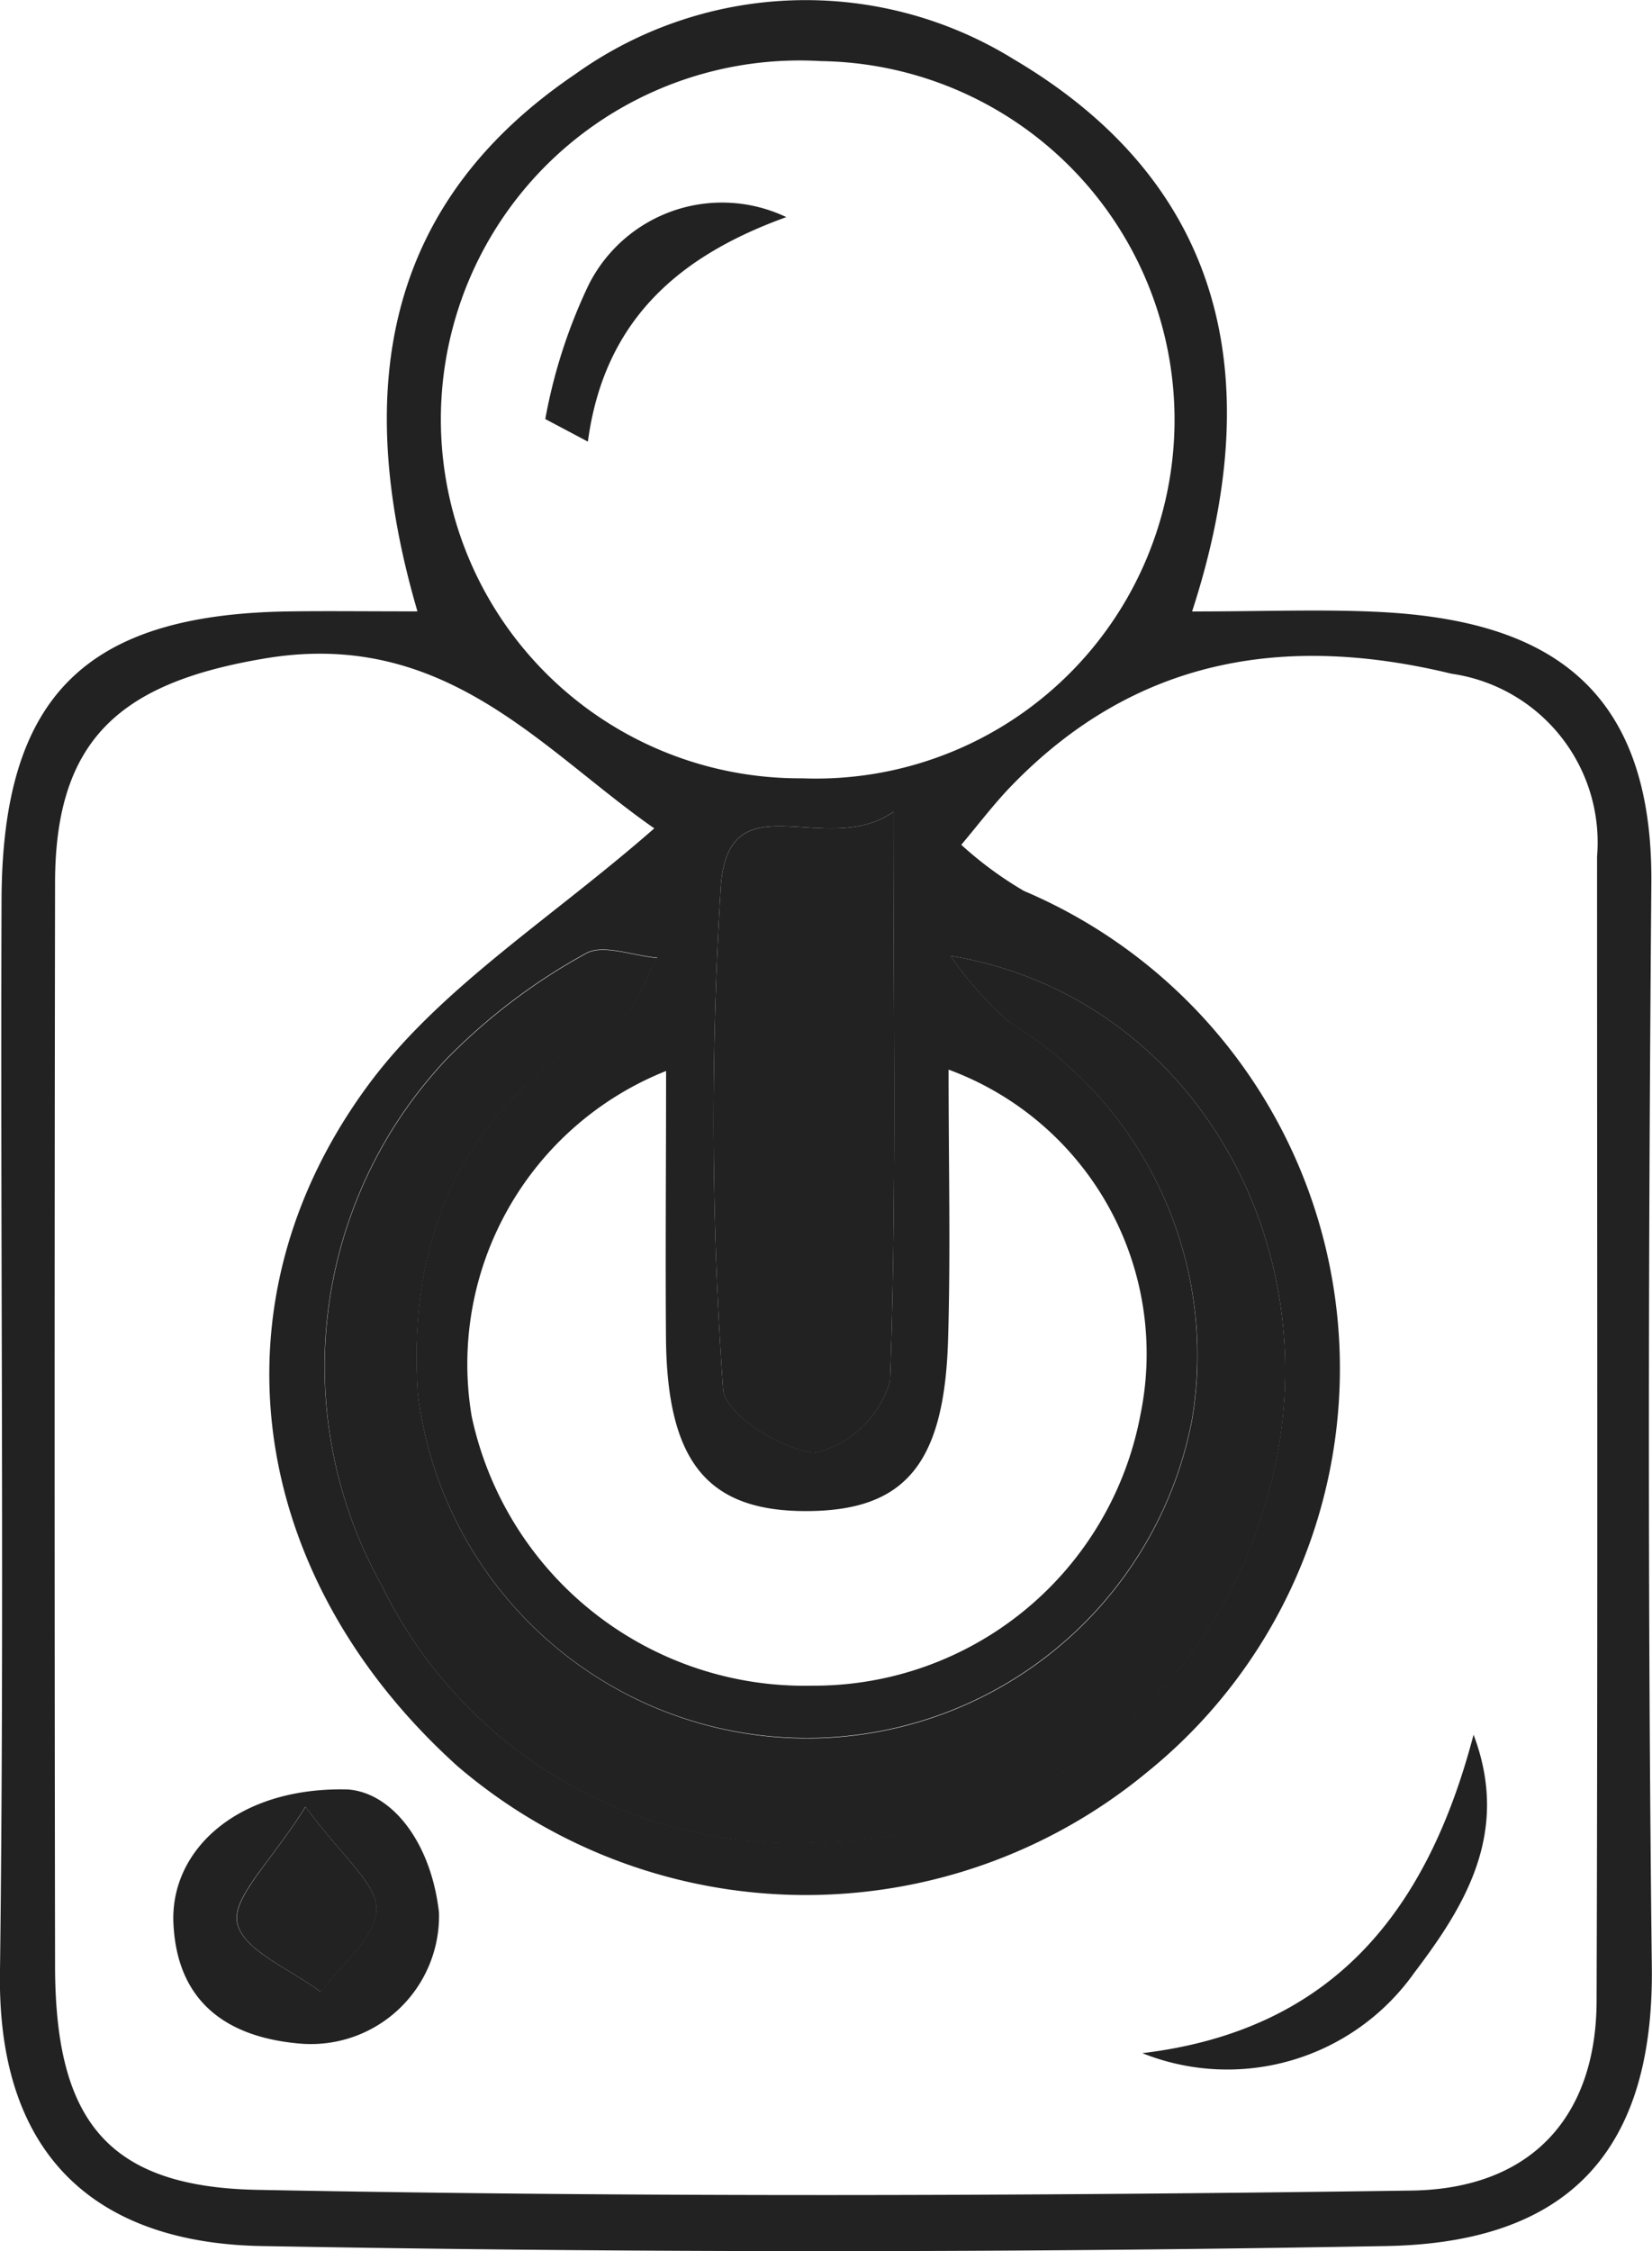 <svg xmlns="http://www.w3.org/2000/svg" width="38.403" height="52.307" viewBox="0 0 38.403 52.307"><g transform="translate(-827.049 -423.246)"><path d="M836.753,437.452c-1.559-5.324-.652-9.558,3.67-12.484a9.2,9.2,0,0,1,10.2-.34c4.713,2.785,5.979,7.174,4.138,12.826,1.687,0,3.008-.054,4.323.01,3.786.184,6.392,1.61,6.353,6.307-.069,8.4-.086,16.792.011,25.186.054,4.64-2.311,6.409-6.178,6.479q-13.065.236-26.136,0c-3.51-.062-6.144-1.779-6.086-6.337.106-8.314.007-16.631.037-24.946.017-4.731,1.956-6.635,6.691-6.7C834.64,437.441,835.5,437.452,836.753,437.452Zm5.507,5.043c-2.611-1.818-4.858-4.654-9.055-3.949-3.3.554-4.87,1.827-4.876,5.2q-.02,12.583,0,25.164c0,3.561,1.174,5.152,4.7,5.22,8.94.173,17.886.144,26.827.017,2.827-.039,4.3-1.756,4.308-4.4.029-8.867.01-17.735.011-26.6a3.959,3.959,0,0,0-3.383-4.246c-3.889-.943-7.363-.361-10.237,2.611-.413.428-.774.908-1.16,1.364a8.6,8.6,0,0,0,1.459,1.073,12.056,12.056,0,0,1,2.854,20.482,12.449,12.449,0,0,1-16.017-.14c-4.858-4.371-5.871-10.735-2.056-15.868C837.311,446.175,839.875,444.584,842.259,442.494Zm3.436-1.164a8.336,8.336,0,1,0,.438-16.665,8.34,8.34,0,1,0-.438,16.665Zm-3.162,6.8a7.33,7.33,0,0,0-4.521,8.021,7.91,7.91,0,0,0,7.917,6.263,7.721,7.721,0,0,0,7.629-6.291A7.034,7.034,0,0,0,849.1,448.1c0,2.234.049,4.259-.012,6.282-.087,2.9-1.014,3.974-3.3,3.976s-3.224-1.139-3.257-3.984C842.515,452.4,842.533,450.431,842.533,448.133Zm6.608-2.678A8.478,8.478,0,0,0,850.517,447a9.036,9.036,0,0,1,4.242,9.221,9.114,9.114,0,0,1-18-.6c-.25-3.906,1.188-6.8,4.66-8.7.432-.237.612-.937.909-1.423-.566-.046-1.277-.333-1.672-.095a13.854,13.854,0,0,0-3.215,2.433,10.417,10.417,0,0,0-1.528,12.23,10.649,10.649,0,0,0,10.354,5.975,10.857,10.857,0,0,0,10.225-7.965C858.148,452.471,854.919,446.414,849.141,445.455Zm-1.323-3.344c-1.582,1.1-3.812-.771-4.012,1.7a88.517,88.517,0,0,0,.051,11.716c.03.567,1.383,1.434,2.16,1.474a2.417,2.417,0,0,0,1.72-1.661C847.893,451.211,847.818,447.07,847.818,442.111Z" transform="translate(0)" fill="#222222"/><path d="M849.468,446.411c5.778.958,9.007,7.016,7.355,12.63a10.858,10.858,0,0,1-10.225,7.965,10.649,10.649,0,0,1-10.354-5.975,10.417,10.417,0,0,1,1.528-12.23,13.854,13.854,0,0,1,3.215-2.433c.395-.238,1.105.049,1.672.095-.3.486-.476,1.187-.909,1.423-3.473,1.9-4.91,4.793-4.66,8.7a9.114,9.114,0,0,0,18,.6,9.036,9.036,0,0,0-4.242-9.221A8.477,8.477,0,0,1,849.468,446.411Z" transform="translate(-0.327 -0.956)" fill="#222222"/><path d="M848.537,442.928c0,4.959.075,9.1-.081,13.232a2.417,2.417,0,0,1-1.72,1.661c-.777-.04-2.131-.907-2.16-1.474a88.517,88.517,0,0,1-.051-11.716C844.725,442.157,846.955,444.024,848.537,442.928Z" transform="translate(-0.718 -0.817)" fill="#222222"/><path d="M835.3,466.627c1.031.067,1.945,1.223,2.129,2.862a2.978,2.978,0,0,1-3.239,3.043c-1.705-.148-2.866-.977-2.936-2.831C831.2,468.022,832.753,466.567,835.3,466.627Zm-.977.405c-.8,1.281-1.714,2.1-1.585,2.7.138.643,1.252,1.076,1.94,1.6.465-.636,1.277-1.262,1.295-1.911C835.995,468.817,835.171,468.186,834.328,467.032Z" transform="translate(-0.175 -1.801)" fill="#222222"/><path d="M854.754,472.7c4.465-.536,6.633-3.338,7.7-7.4.855,2.26-.187,3.963-1.378,5.531A5.324,5.324,0,0,1,854.754,472.7Z" transform="translate(-1.15 -1.746)" fill="#222222"/><path d="M845.877,428.495c-2.448.884-4.229,2.352-4.613,5.217l-.99-.525a12.353,12.353,0,0,1,1.007-3.116A3.471,3.471,0,0,1,845.877,428.495Z" transform="translate(-0.549 -0.204)" fill="#222222"/><path d="M834.392,467.05c.843,1.154,1.667,1.785,1.65,2.392-.018.649-.83,1.275-1.295,1.911-.688-.525-1.8-.958-1.94-1.6C832.678,469.153,833.589,468.331,834.392,467.05Z" transform="translate(-0.239 -1.819)" fill="#222222"/></g></svg>